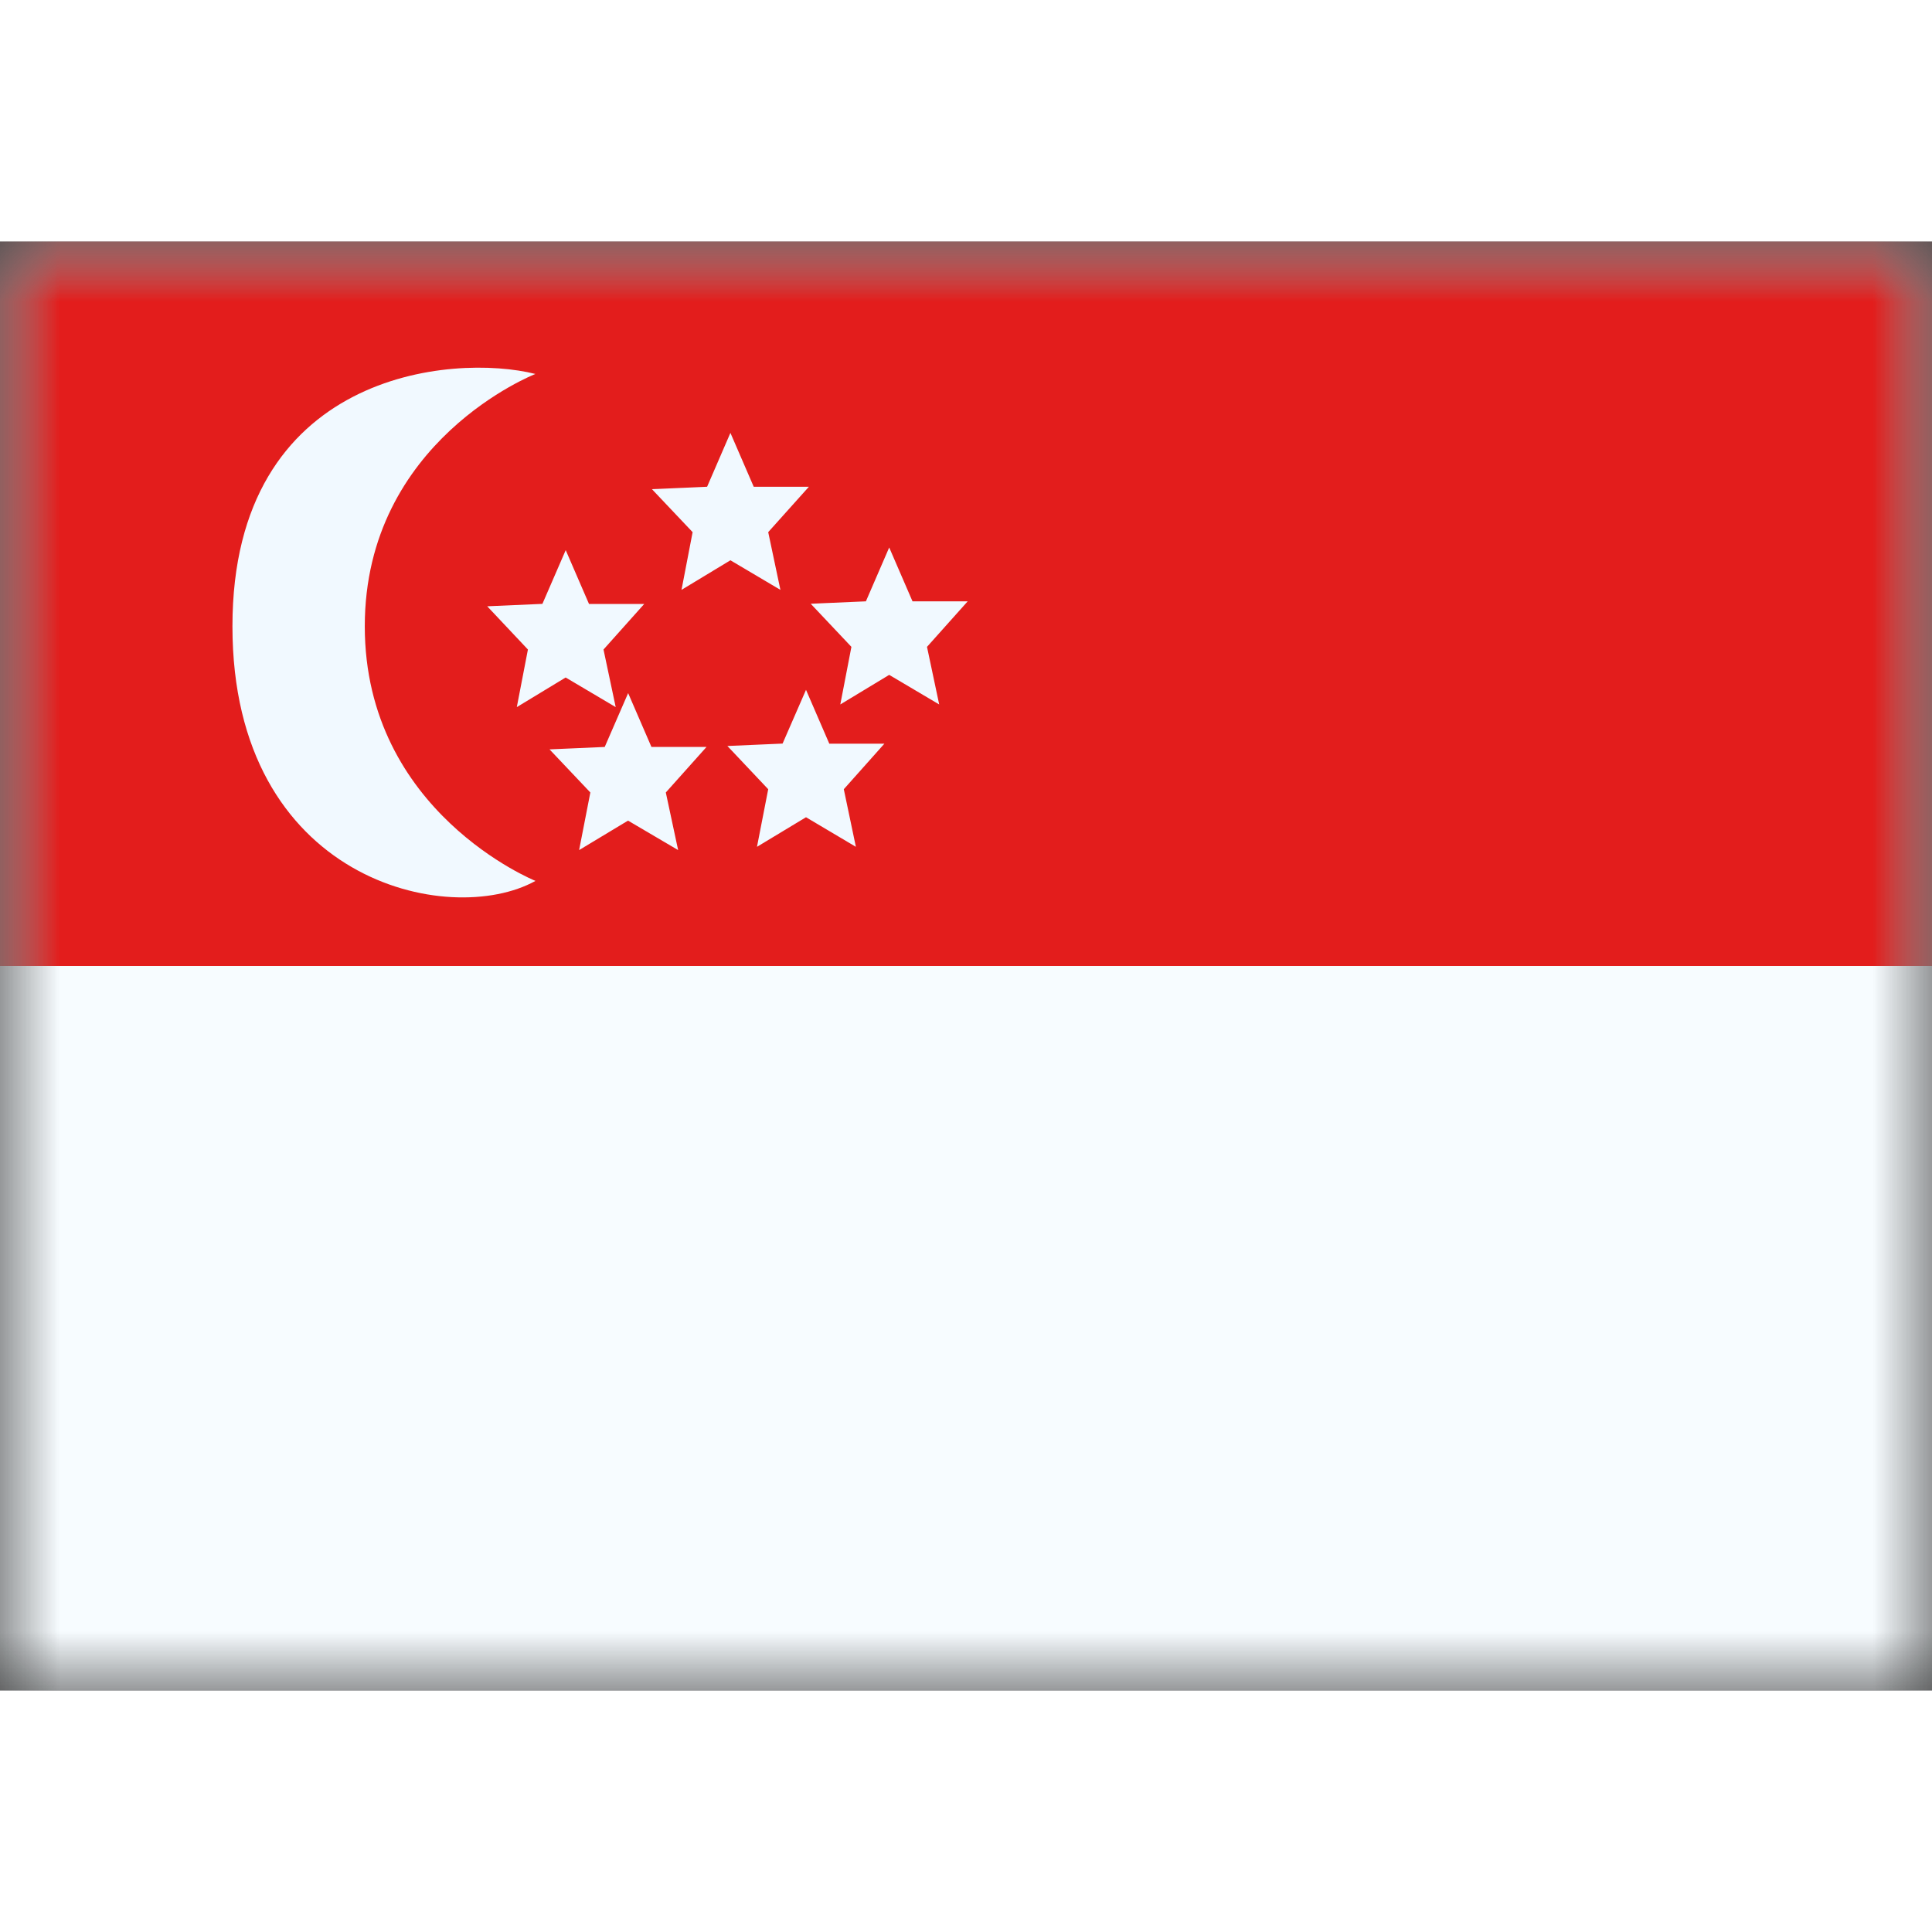 <svg fill="none" xmlns="http://www.w3.org/2000/svg" viewBox="0 0 16 12" height="1em" width="1em">
  <rect x="0" y="0" width="16" height="12" fill="#333333" stroke="none"/>
  <mask id="a" maskUnits="userSpaceOnUse" x="0" y="0" width="16" height="12">
    <path fill="#fff" d="M0 0h16v12H0z"/>
  </mask>
  <g mask="url(#a)">
    <path fill-rule="evenodd" clip-rule="evenodd" d="M0 0v12h16V0H0z" fill="#F7FCFF"/>
    <mask id="b" maskUnits="userSpaceOnUse" x="0" y="0" width="16" height="12">
      <path fill-rule="evenodd" clip-rule="evenodd" d="M0 0v12h16V0H0z" fill="#fff"/>
    </mask>
    <g mask="url(#b)" fill-rule="evenodd" clip-rule="evenodd">
      <path d="M0 0v6h16V0H0z" fill="#E31D1C"/>
      <path d="M4.434 5.295s-1.413-.568-1.413-2.108 1.413-2.09 1.413-2.09c-.686-.173-2.509-.018-2.509 2.09 0 2.108 1.795 2.505 2.51 2.108zm.362-.255.405-.244.415.244-.102-.477.337-.377h-.456l-.193-.446-.194.446-.457.02.338.357-.093.477zm1.879-.272-.406.245.093-.477-.338-.358.457-.02.194-.445.193.446h.456l-.336.377.1.477-.413-.245zM5.644 2.885l.405-.245.414.245-.101-.478.337-.376h-.457l-.193-.446-.193.446-.457.02.337.356-.092.478zm-.96.726-.404.245.092-.477-.337-.358.457-.02.193-.445.193.446h.457l-.337.377.101.477-.414-.245zm2.275.223.405-.245.414.245-.101-.477.337-.377h-.457l-.193-.446-.193.446-.457.02.337.357-.092.477z" fill="#F1F9FF"/>
    </g>
  </g>
</svg>
